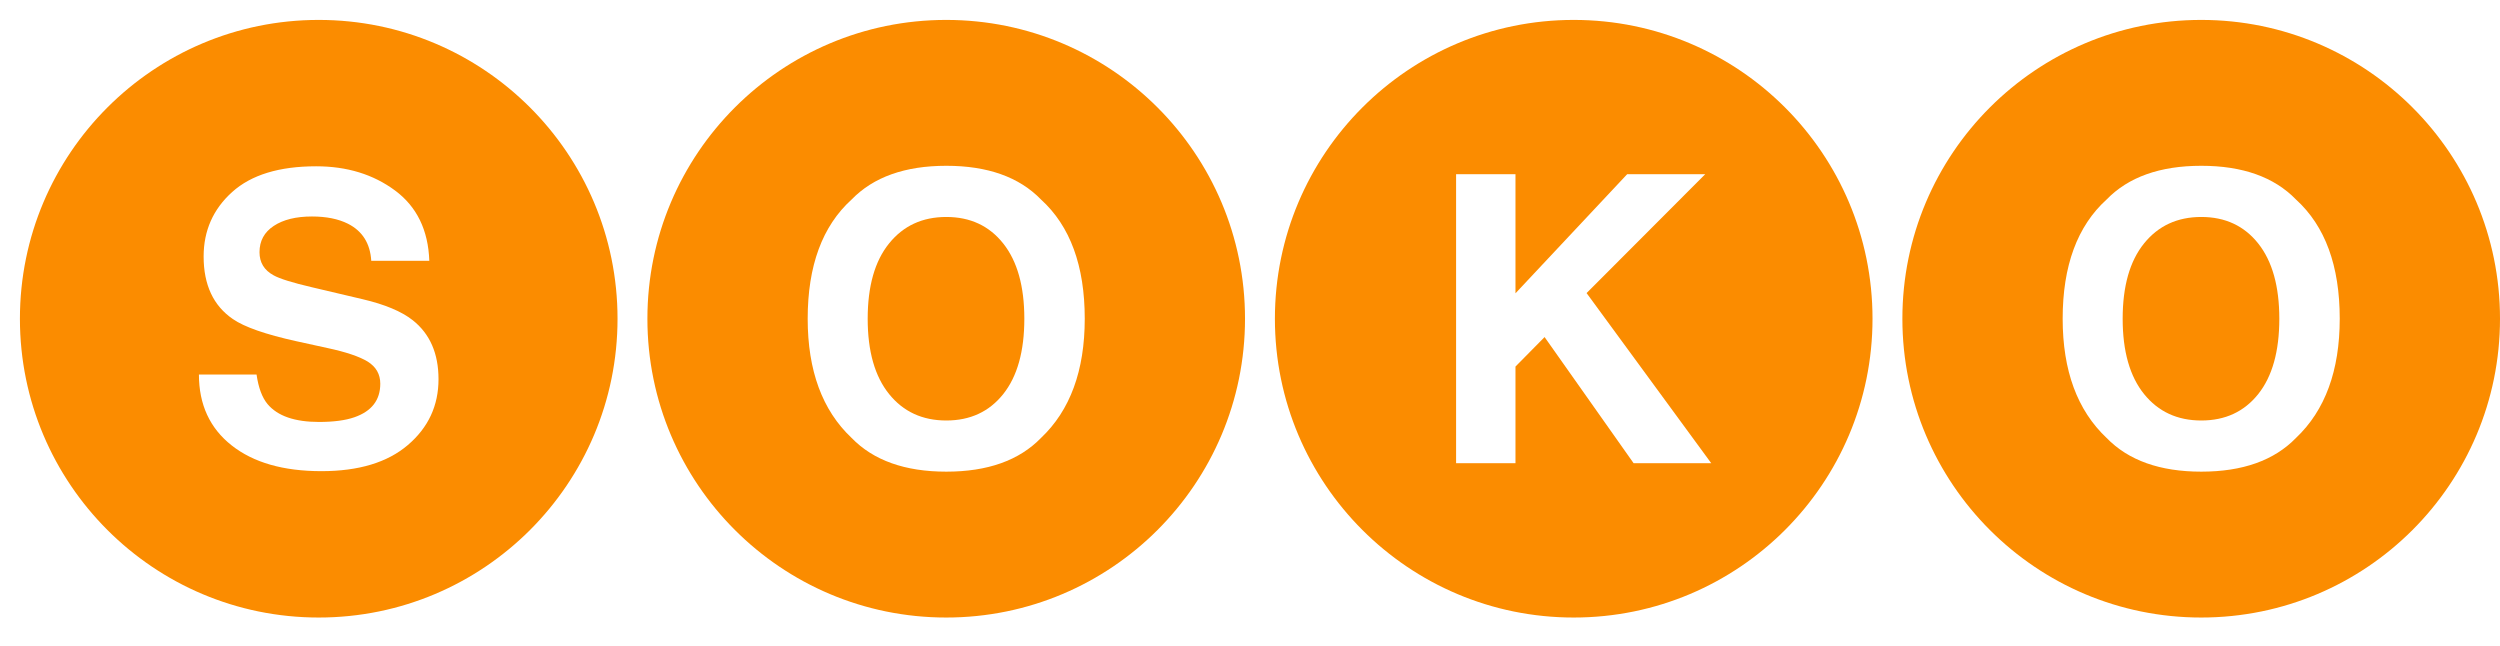 <svg width="151" height="39" viewBox="0 0 151 39" fill="none" xmlns="http://www.w3.org/2000/svg">
<path d="M19.251 1.203C9.284 1.203 1.203 9.283 1.203 19.251C1.203 29.219 9.284 37.299 19.251 37.299C29.218 37.299 37.299 29.218 37.299 19.251C37.299 9.283 29.218 1.203 19.251 1.203ZM24.637 26.878C23.404 27.932 21.663 28.458 19.413 28.458C17.115 28.458 15.306 27.939 13.99 26.901C12.673 25.862 12.015 24.436 12.015 22.62H15.496C15.61 23.418 15.832 24.013 16.161 24.408C16.766 25.127 17.802 25.486 19.269 25.486C20.148 25.486 20.861 25.392 21.409 25.201C22.45 24.838 22.969 24.163 22.969 23.177C22.969 22.601 22.714 22.155 22.205 21.838C21.695 21.53 20.887 21.258 19.782 21.022L17.892 20.608C16.034 20.196 14.758 19.751 14.064 19.27C12.887 18.464 12.299 17.205 12.299 15.492C12.299 13.928 12.875 12.63 14.025 11.596C15.175 10.561 16.866 10.044 19.096 10.044C20.959 10.044 22.546 10.531 23.862 11.507C25.176 12.482 25.866 13.897 25.93 15.753H22.424C22.36 14.703 21.891 13.957 21.017 13.514C20.434 13.222 19.709 13.076 18.843 13.076C17.879 13.076 17.111 13.265 16.537 13.644C15.962 14.023 15.674 14.552 15.674 15.231C15.674 15.855 15.957 16.321 16.524 16.628C16.888 16.834 17.661 17.074 18.844 17.351L21.907 18.073C23.248 18.388 24.256 18.811 24.926 19.339C25.966 20.16 26.486 21.349 26.486 22.904C26.486 24.499 25.871 25.824 24.637 26.878" fill="#FB8C00"/>
<path d="M57.157 13.105C55.712 13.105 54.56 13.638 53.7 14.704C52.839 15.769 52.408 17.285 52.408 19.252C52.408 21.218 52.84 22.733 53.7 23.799C54.559 24.865 55.712 25.398 57.157 25.398C58.602 25.398 59.75 24.864 60.598 23.799C61.446 22.734 61.87 21.218 61.87 19.252C61.87 17.293 61.446 15.78 60.598 14.71C59.75 13.639 58.602 13.105 57.157 13.105" fill="#FB8C00"/>
<path d="M57.151 1.203C47.184 1.203 39.103 9.284 39.103 19.251C39.103 29.218 47.184 37.299 57.151 37.299C67.118 37.299 75.199 29.218 75.199 19.251C75.199 9.284 67.118 1.203 57.151 1.203ZM62.877 26.451C61.559 27.81 59.652 28.488 57.157 28.488C54.663 28.488 52.756 27.81 51.437 26.451C49.669 24.786 48.784 22.385 48.784 19.252C48.784 16.054 49.669 13.654 51.437 12.051C52.755 10.693 54.663 10.014 57.157 10.014C59.652 10.014 61.559 10.693 62.877 12.051C64.639 13.654 65.519 16.053 65.519 19.252C65.518 22.385 64.638 24.786 62.877 26.451" fill="#FB8C00"/>
<path d="M132.958 13.105C131.513 13.105 130.361 13.638 129.5 14.704C128.64 15.769 128.209 17.285 128.209 19.252C128.209 21.218 128.641 22.733 129.5 23.799C130.36 24.865 131.513 25.398 132.958 25.398C134.403 25.398 135.55 24.865 136.399 23.799C137.247 22.734 137.671 21.218 137.671 19.252C137.671 17.294 137.247 15.78 136.399 14.71C135.55 13.639 134.403 13.105 132.958 13.105" fill="#FB8C00"/>
<path d="M132.952 1.203C122.985 1.203 114.904 9.284 114.904 19.251C114.904 29.218 122.985 37.299 132.952 37.299C142.919 37.299 151 29.218 151 19.251C151 9.284 142.919 1.203 132.952 1.203ZM138.678 26.451C137.36 27.81 135.453 28.488 132.958 28.488C130.463 28.488 128.557 27.81 127.238 26.451C125.47 24.786 124.585 22.385 124.585 19.252C124.585 16.054 125.47 13.654 127.238 12.051C128.556 10.693 130.463 10.014 132.958 10.014C135.453 10.014 137.359 10.693 138.678 12.051C140.44 13.654 141.32 16.053 141.32 19.252C141.319 22.385 140.439 24.786 138.678 26.451" fill="#FB8C00"/>
<path d="M95.052 1.203C85.085 1.203 77.004 9.284 77.004 19.251C77.004 29.218 85.085 37.299 95.052 37.299C105.019 37.299 113.1 29.218 113.1 19.251C113.1 9.284 105.019 1.203 95.052 1.203ZM98.671 27.979L93.293 20.359L91.535 22.14V27.979H87.948V10.523H91.535V17.715L98.28 10.523H102.994L95.83 17.702L103.36 27.979H98.671" fill="#FB8C00"/>
</svg>
